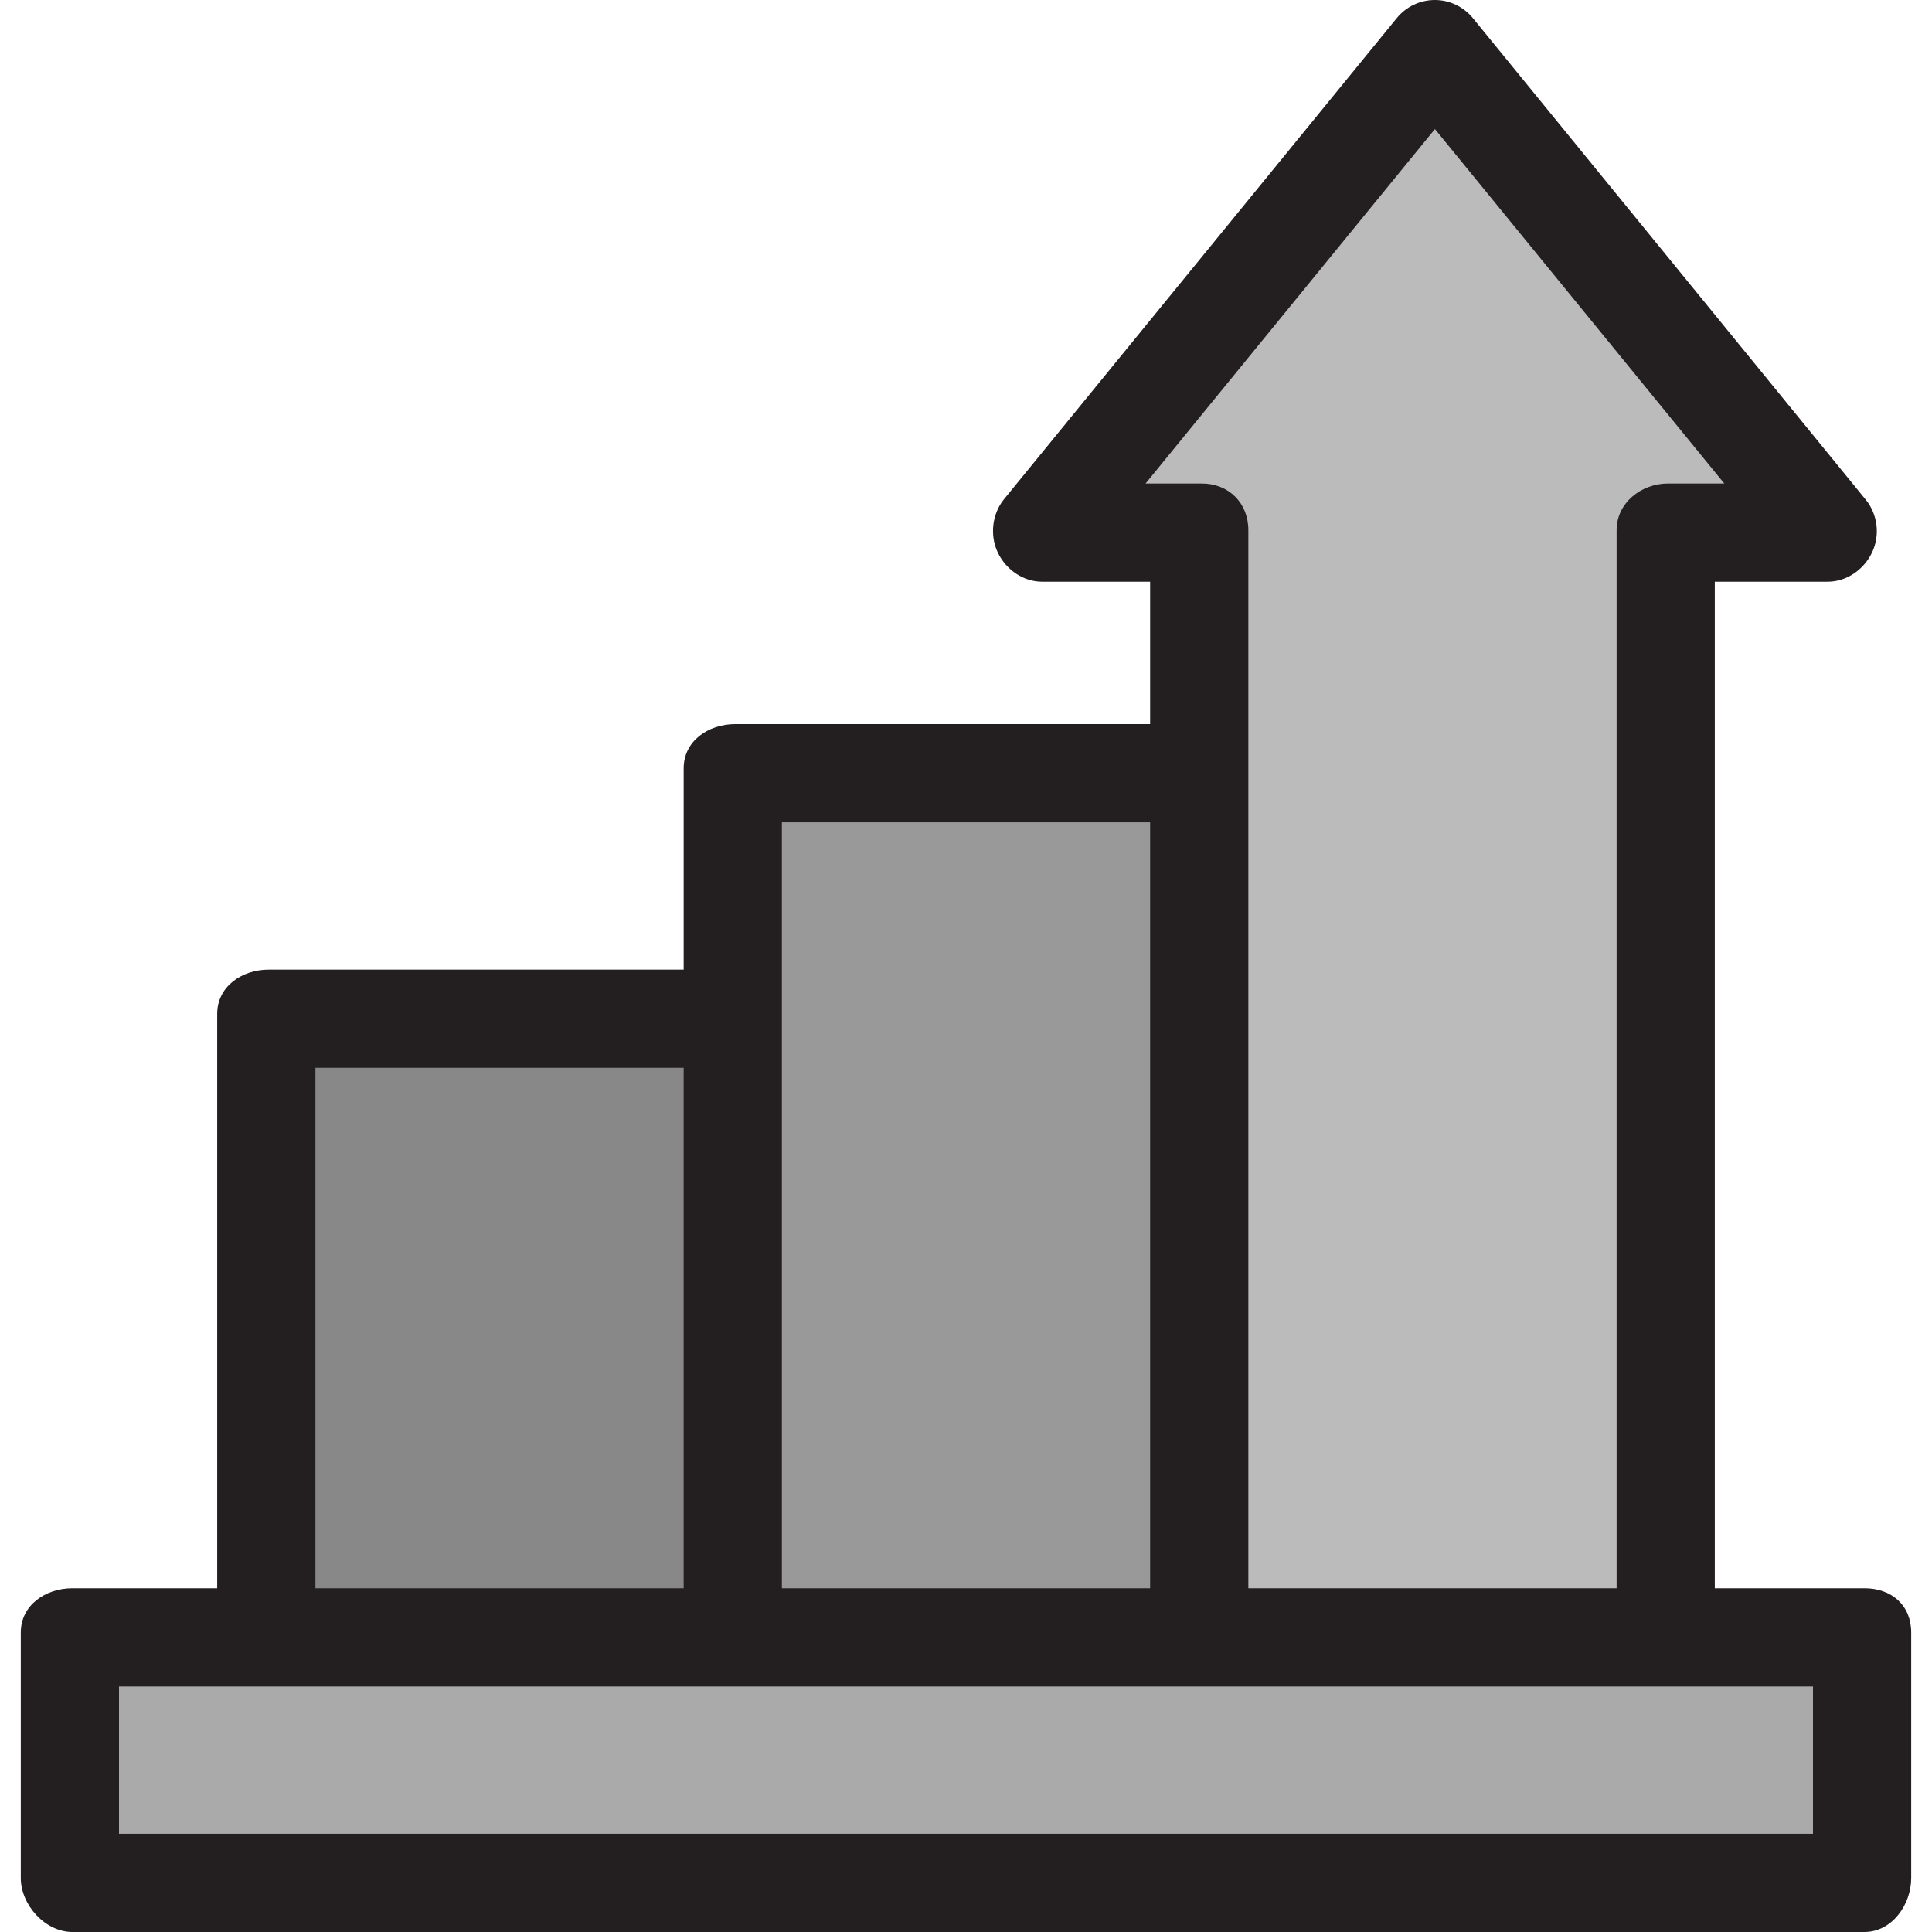 <?xml version="1.0" encoding="iso-8859-1"?>
<!-- Generator: Adobe Illustrator 19.0.0, SVG Export Plug-In . SVG Version: 6.00 Build 0)  -->
<svg version="1.1" id="Layer_1" xmlns="http://www.w3.org/2000/svg" xmlns:xlink="http://www.w3.org/1999/xlink" x="0px" y="0px"
	 viewBox="0 0 512 512" style="enable-background:new 0 0 512 512;" xml:space="preserve">
<rect x="19.173" y="432.625" style="fill:#AAA;" width="474.955" height="65.062"/>
<rect x="71.223" y="268.668" style="fill:#888;" width="123.618" height="163.957"/>
<rect x="194.836" y="203.606" style="fill:#999;" width="123.618" height="229.019"/>
<polygon style="fill:#BBB;" points="380.269,13.623 276.169,141.145 317.809,141.145 317.809,433.925 441.428,433.925
	441.428,141.145 484.369,141.145 "/>
<path style="fill:#231F20;" d="M494.128,420.913H454.44V154.157h29.929c5.025,0,9.602-3.219,11.755-7.759
	c2.155-4.54,1.502-10.077-1.675-13.97L390.35,4.824C387.879,1.797,384.177,0,380.269,0c-3.908,0-7.61,1.736-10.081,4.764
	l-104.1,127.512c-3.176,3.893-3.83,9.588-1.675,14.128c2.154,4.54,6.73,7.754,11.755,7.754h28.627v37.736H194.841
	c-7.185,0-13.663,4.524-13.663,11.711v53.351H71.223c-7.185,0-13.663,4.524-13.663,11.711v152.246H19.173
	c-7.185,0-13.663,4.524-13.663,11.711v65.062c0,7.187,6.478,14.314,13.663,14.314h474.955c7.185,0,12.362-7.127,12.362-14.314
	v-65.062C506.49,425.437,501.315,420.913,494.128,420.913z M303.59,128.132l76.68-93.933l76.68,93.933H442.08
	c-7.185,0-13.663,5.175-13.663,12.362v280.419h-97.593V140.494c0-7.187-5.176-12.362-12.362-12.362
	C318.461,128.132,303.59,128.132,303.59,128.132z M207.203,217.918h97.593v202.994h-97.593V217.918z M83.585,282.981h97.593v137.932
	H83.585C83.585,420.913,83.585,282.981,83.585,282.981z M480.465,485.975H31.535v-39.037h448.93V485.975z"/>
<g>
</g>
<g>
</g>
<g>
</g>
<g>
</g>
<g>
</g>
<g>
</g>
<g>
</g>
<g>
</g>
<g>
</g>
<g>
</g>
<g>
</g>
<g>
</g>
<g>
</g>
<g>
</g>
<g>
</g>
</svg>

